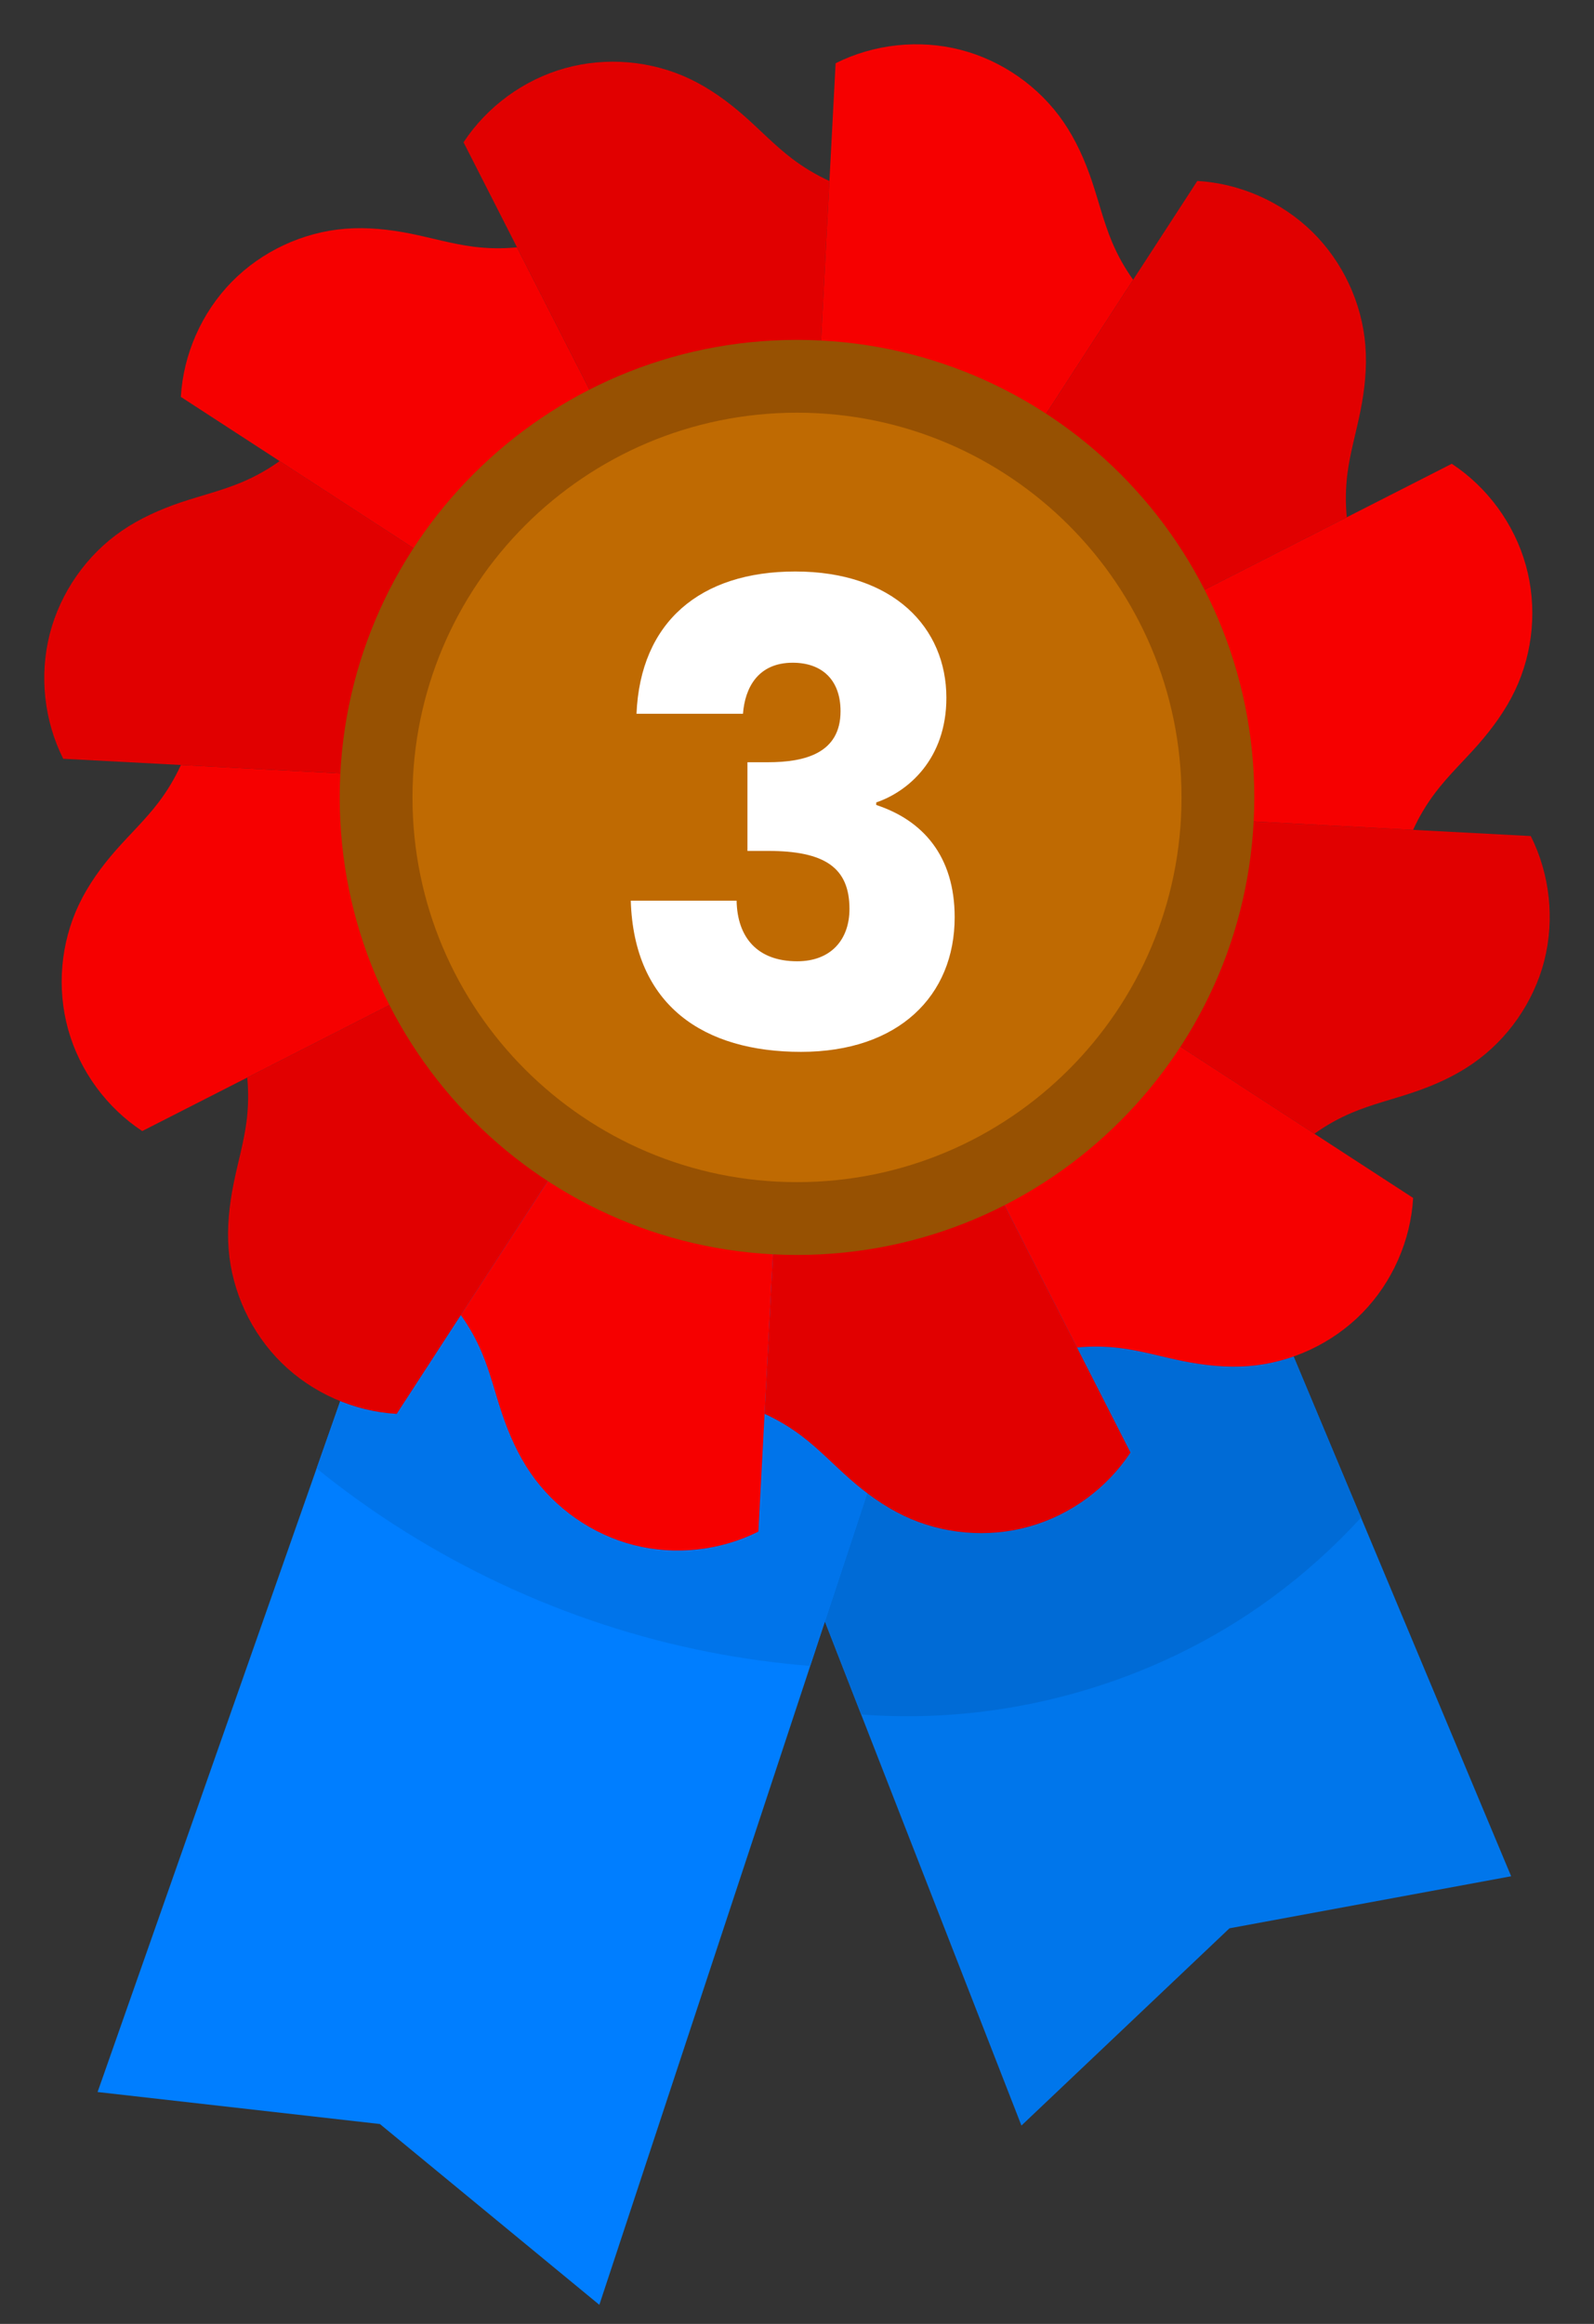 <svg width="35" height="51" viewBox="0 0 35 51" fill="none" xmlns="http://www.w3.org/2000/svg">
<rect x="0" y="0" width="35" height="51" fill="#333333" stroke="none"/>
<path d="M14.15 25.428L22.428 46.647L26.996 42.318L33.181 41.176L22.152 14.841L14.15 25.428Z" fill="#0076EB"/>
<path d="M24.675 21.175L16.173 22.751L14.459 25.02L15.722 29.457L18.909 37.626C22.089 37.87 25.352 36.953 27.925 35.064C28.634 34.544 29.291 33.953 29.885 33.305L25.196 22.11L24.675 21.175Z" fill="#006BD6"/>
<path d="M21.332 25.836L13.16 50.581L8.341 46.613L2.143 45.911L12.683 15.915L21.332 25.836Z" fill="#007EFF"/>
<path d="M10.948 20.854L6.952 32.226C9.44 34.24 12.424 35.639 15.566 36.255C16.3 36.399 17.044 36.501 17.79 36.56L21.332 25.836L18.354 22.42L10.948 20.854Z" fill="#0074EA"/>
<path d="M17.5 17.5L33.612 18.348C34.033 19.187 34.14 20.18 33.907 21.089C33.673 21.999 33.101 22.817 32.327 23.349C31.93 23.623 31.484 23.821 31.026 23.975C30.582 24.125 30.123 24.235 29.691 24.417C29.398 24.54 29.119 24.696 28.86 24.881L17.5 17.5Z" fill="#E10000"/>
<path d="M17.5 17.5L31.029 26.29C30.975 27.227 30.571 28.141 29.914 28.812C29.257 29.483 28.352 29.906 27.416 29.98C26.935 30.017 26.45 29.966 25.977 29.871C25.517 29.778 25.064 29.644 24.599 29.585C24.284 29.546 23.964 29.541 23.648 29.572L17.5 17.5Z" fill="#F60000"/>
<path d="M17.5 17.5L24.822 31.877C24.306 32.662 23.499 33.251 22.595 33.503C21.69 33.756 20.695 33.67 19.848 33.266C19.412 33.058 19.017 32.771 18.655 32.452C18.303 32.142 17.979 31.799 17.605 31.516C17.352 31.324 17.077 31.16 16.788 31.028L17.5 17.5Z" fill="#E10000"/>
<path d="M17.5 17.5L16.652 33.612C15.813 34.033 14.82 34.14 13.911 33.907C13.001 33.673 12.182 33.101 11.65 32.327C11.377 31.93 11.179 31.484 11.024 31.026C10.875 30.582 10.765 30.123 10.583 29.691C10.46 29.398 10.304 29.119 10.119 28.86L17.5 17.5Z" fill="#F60000"/>
<path d="M17.5 17.5L8.71 31.029C7.772 30.975 6.859 30.571 6.188 29.914C5.517 29.257 5.094 28.352 5.02 27.416C4.982 26.935 5.034 26.45 5.129 25.977C5.221 25.517 5.356 25.064 5.415 24.599C5.454 24.284 5.459 23.964 5.428 23.648L17.5 17.5Z" fill="#E10000"/>
<path d="M17.5 17.5L3.123 24.822C2.338 24.306 1.749 23.499 1.497 22.595C1.244 21.69 1.33 20.695 1.734 19.848C1.942 19.412 2.229 19.017 2.548 18.655C2.858 18.303 3.201 17.979 3.484 17.605C3.676 17.352 3.84 17.077 3.972 16.788L17.5 17.5Z" fill="#F60000"/>
<path d="M17.5 17.5L1.388 16.652C0.966 15.813 0.86 14.82 1.093 13.911C1.327 13.001 1.899 12.182 2.673 11.65C3.07 11.377 3.516 11.179 3.973 11.024C4.418 10.875 4.877 10.765 5.309 10.583C5.602 10.46 5.881 10.304 6.14 10.119L17.5 17.5Z" fill="#E10000"/>
<path d="M17.5 17.5L3.971 8.71C4.025 7.772 4.429 6.859 5.086 6.188C5.743 5.517 6.648 5.094 7.584 5.02C8.065 4.982 8.55 5.034 9.023 5.129C9.483 5.222 9.936 5.356 10.401 5.415C10.716 5.454 11.036 5.459 11.352 5.428L17.5 17.5Z" fill="#F60000"/>
<path d="M17.5 17.5L10.178 3.123C10.694 2.338 11.501 1.749 12.405 1.497C13.31 1.244 14.305 1.33 15.152 1.734C15.588 1.942 15.983 2.229 16.345 2.548C16.697 2.858 17.021 3.201 17.395 3.484C17.648 3.676 17.923 3.84 18.212 3.972L17.5 17.5Z" fill="#E10000"/>
<path d="M17.5 17.5L18.348 1.388C19.187 0.967 20.18 0.86 21.089 1.093C21.999 1.327 22.817 1.899 23.349 2.673C23.623 3.071 23.821 3.516 23.975 3.974C24.125 4.418 24.235 4.877 24.417 5.31C24.54 5.602 24.696 5.882 24.881 6.14L17.5 17.5Z" fill="#F60000"/>
<path d="M17.5 17.5L26.29 3.971C27.228 4.025 28.141 4.429 28.812 5.086C29.483 5.743 29.906 6.648 29.98 7.584C30.018 8.065 29.966 8.55 29.871 9.024C29.779 9.483 29.644 9.936 29.585 10.401C29.546 10.716 29.541 11.036 29.572 11.352L17.5 17.5Z" fill="#E10000"/>
<path d="M17.5 17.5L31.877 10.178C32.662 10.694 33.251 11.501 33.503 12.405C33.756 13.31 33.67 14.305 33.266 15.152C33.058 15.588 32.771 15.982 32.452 16.345C32.142 16.697 31.799 17.021 31.516 17.395C31.324 17.648 31.16 17.922 31.028 18.212L17.5 17.5Z" fill="#F60000"/>
<path d="M17.5 7.459C23.045 7.459 27.541 11.955 27.541 17.5C27.541 23.045 23.045 27.541 17.5 27.541C11.955 27.541 7.459 23.045 7.459 17.5C7.459 11.955 11.955 7.459 17.5 7.459Z" fill="#975102"/>
<path d="M17.5 9.057C22.163 9.057 25.943 12.837 25.943 17.5C25.943 22.163 22.163 25.943 17.5 25.943C12.837 25.943 9.057 22.163 9.057 17.5C9.057 12.837 12.837 9.057 17.5 9.057Z" fill="#BF6A02"/>
<path d="M13.976 15.664C14.06 13.648 15.376 12.542 17.462 12.542C19.618 12.542 20.78 13.774 20.78 15.314C20.78 16.658 19.94 17.372 19.24 17.61V17.666C20.262 18.002 20.962 18.786 20.962 20.13C20.962 21.852 19.73 23.084 17.588 23.084C15.46 23.084 13.92 22.076 13.85 19.766H16.174C16.188 20.564 16.622 21.096 17.504 21.096C18.246 21.096 18.652 20.62 18.652 19.948C18.652 19.038 18.106 18.674 16.86 18.674H16.412V16.728H16.86C17.672 16.728 18.456 16.532 18.456 15.608C18.456 14.922 18.05 14.544 17.406 14.544C16.636 14.544 16.356 15.104 16.314 15.664H13.976Z" fill="white"/>
</svg>

